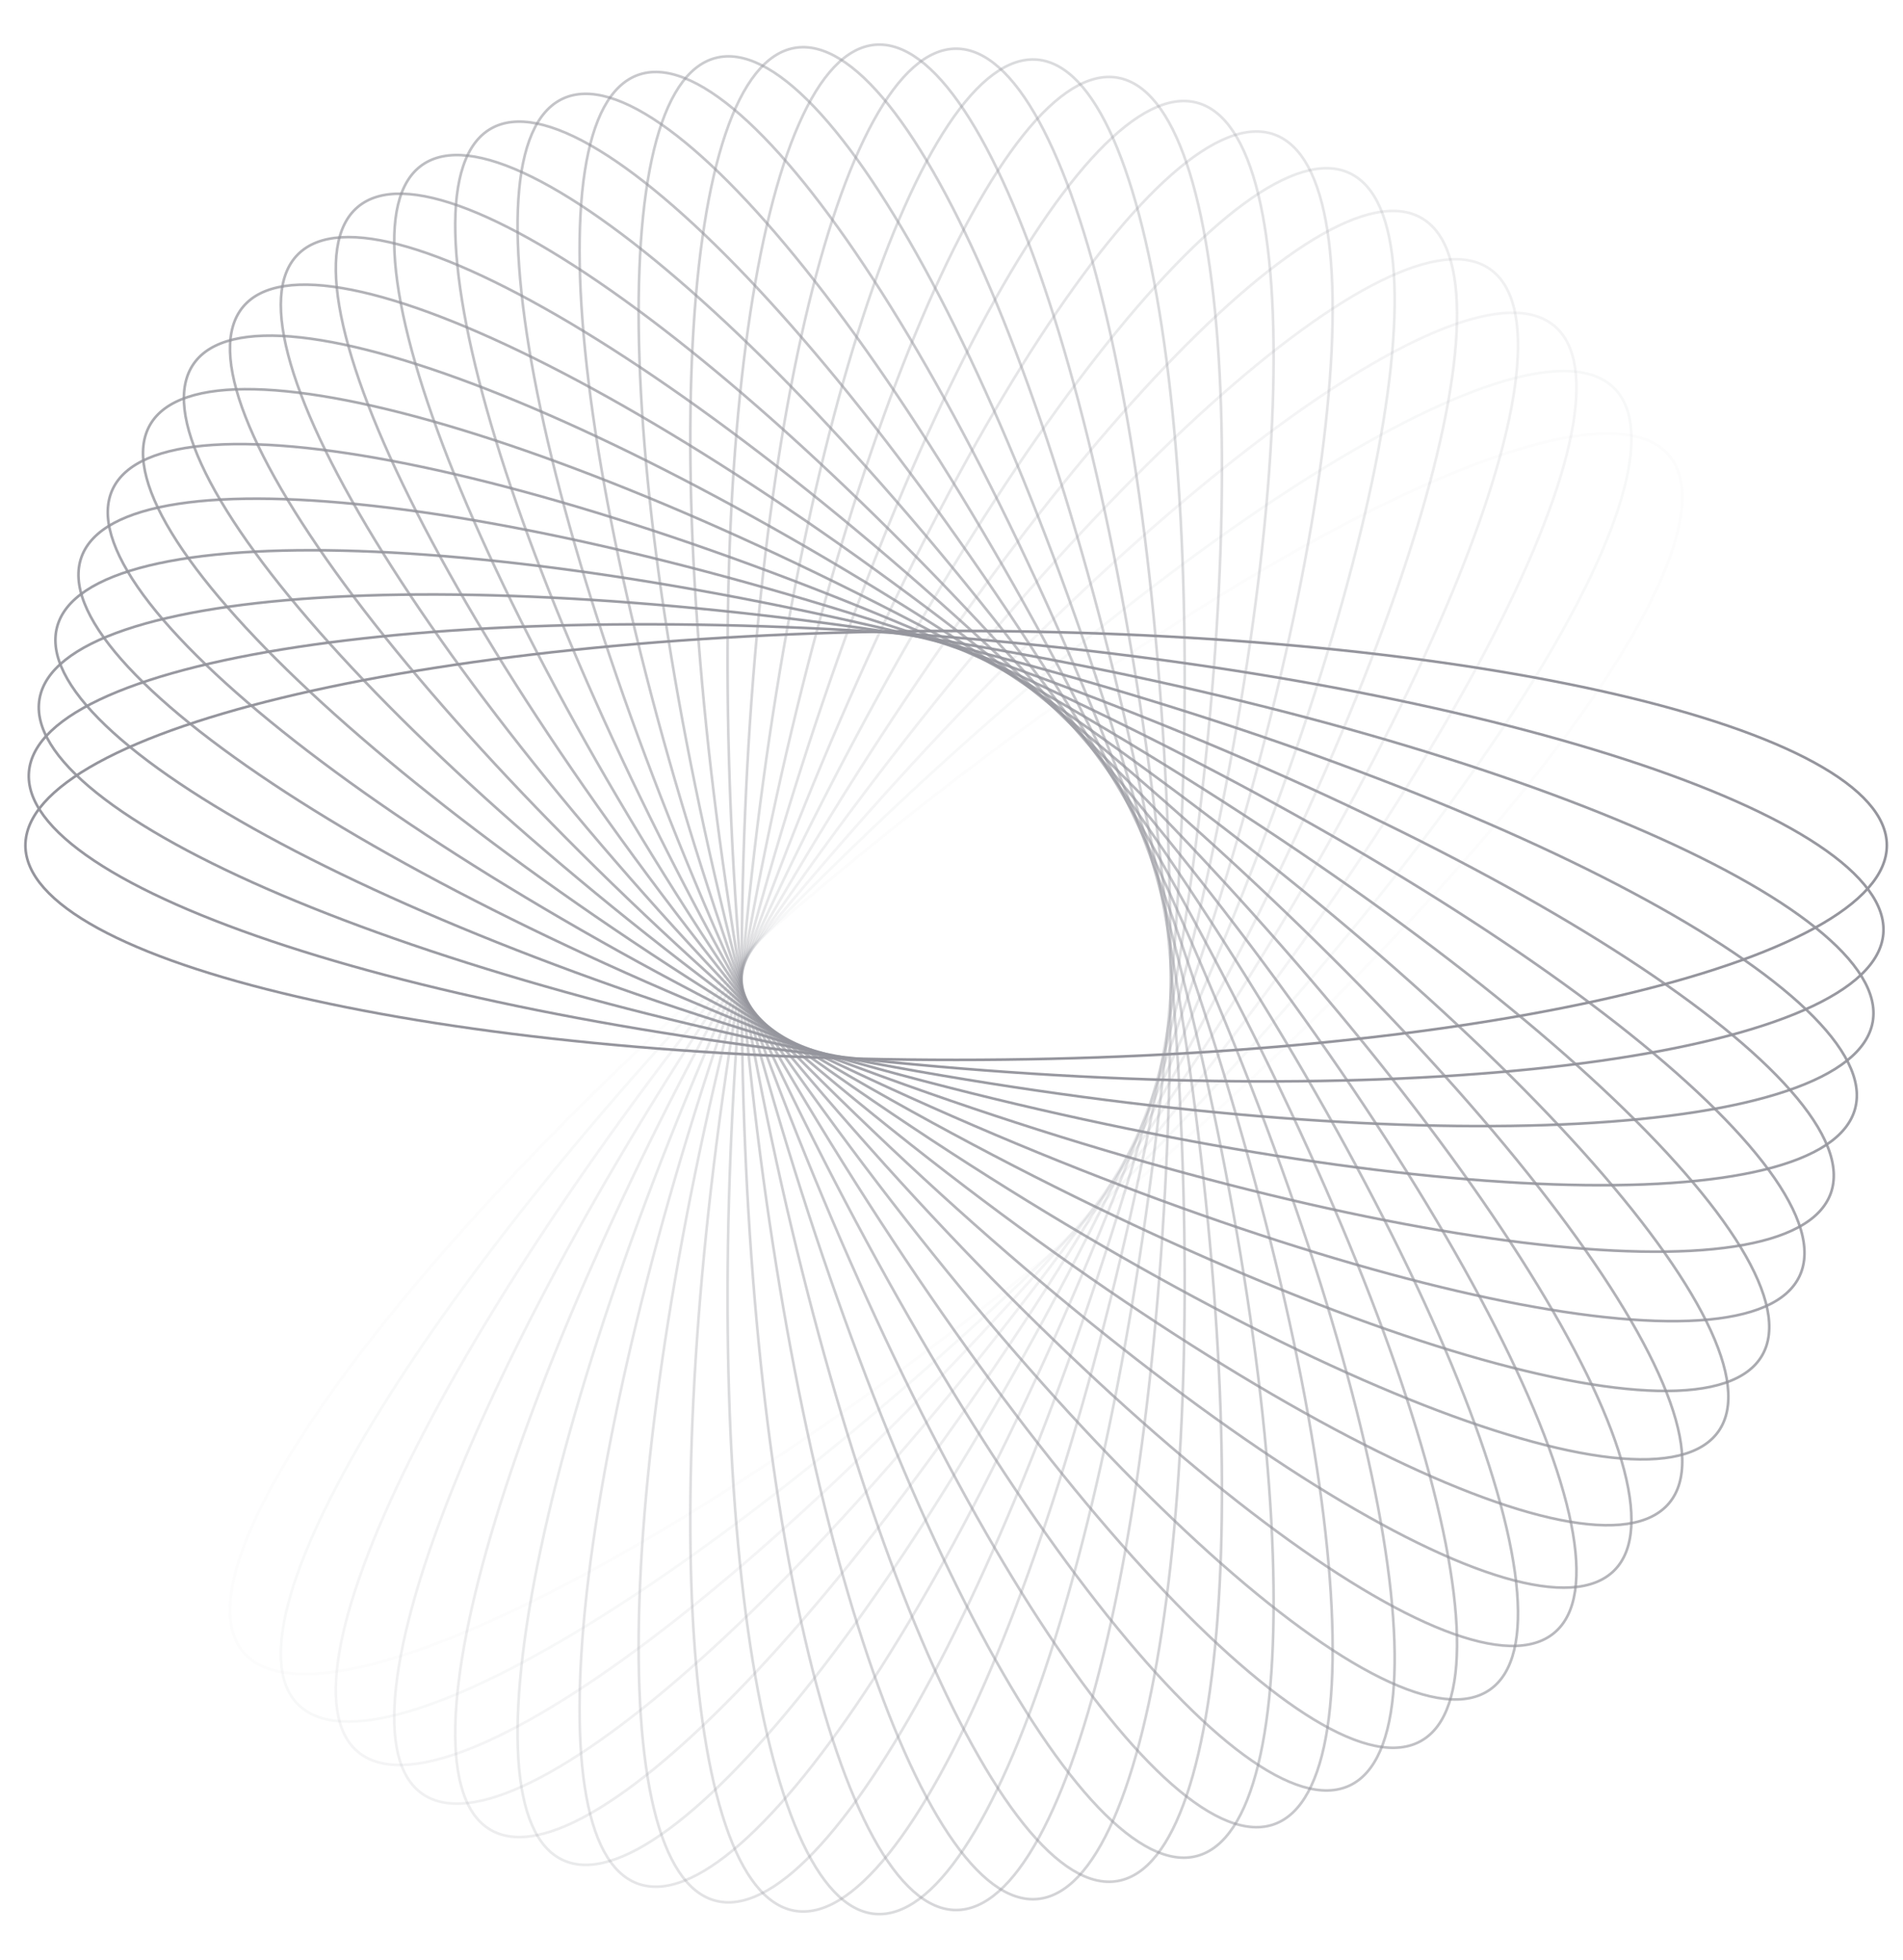 <svg width="1440" height="1483" viewBox="0 0 1440 1483" fill="none" xmlns="http://www.w3.org/2000/svg">
<g opacity="0.5">
<path opacity="0.034" d="M1263 344.722C1255.95 336.325 1245.35 331.147 1231.49 329.068C1217.61 326.987 1200.53 328.019 1180.65 331.994C1140.88 339.942 1090.1 359.614 1031.76 389.296C915.08 448.654 768.328 547.939 619.178 673.09C470.028 798.242 346.768 925.524 268.052 1030.12C228.689 1082.43 200.499 1129.02 185.765 1166.8C178.398 1185.69 174.415 1202.33 174.055 1216.36C173.696 1230.37 176.954 1241.71 184 1250.11C191.045 1258.51 201.646 1263.68 215.512 1265.76C229.386 1267.85 246.467 1266.81 266.351 1262.84C306.119 1254.89 356.895 1235.22 415.241 1205.54C531.919 1146.18 678.671 1046.89 827.821 921.742C976.971 796.59 1100.23 669.308 1178.95 564.71C1218.31 512.404 1246.5 465.816 1261.23 428.032C1268.6 409.14 1272.58 392.499 1272.94 378.474C1273.3 364.457 1270.05 353.118 1263 344.722Z" stroke="#2B2C3B" stroke-width="2"/>
<path opacity="0.069" d="M1221.49 293.795C1213.74 286.044 1202.73 281.81 1188.74 280.947C1174.73 280.083 1157.81 282.6 1138.34 288.292C1099.42 299.677 1050.55 323.699 995.015 358.354C883.955 427.654 746.415 539.352 608.74 677.027C471.065 814.701 359.367 952.241 290.067 1063.3C255.412 1118.84 231.39 1167.71 220.006 1206.63C214.313 1226.09 211.796 1243.02 212.66 1257.02C213.523 1271.02 217.757 1282.03 225.508 1289.78C233.258 1297.53 244.27 1301.76 258.265 1302.63C272.268 1303.49 289.193 1300.97 308.655 1295.28C347.579 1283.9 396.447 1259.87 451.985 1225.22C563.045 1155.92 700.585 1044.22 838.26 906.547C975.935 768.872 1087.63 631.332 1156.93 520.272C1191.59 464.734 1215.61 415.866 1226.99 376.942C1232.69 357.48 1235.2 340.554 1234.34 326.552C1233.48 312.557 1229.24 301.545 1221.49 293.795Z" stroke="#2B2C3B" stroke-width="2"/>
<path opacity="0.103" d="M1176.19 246.656C1167.8 239.61 1156.46 236.352 1142.44 236.712C1128.42 237.071 1111.78 241.054 1092.88 248.421C1055.1 263.155 1008.51 291.345 956.206 330.708C851.608 409.424 724.326 532.684 599.174 681.834C474.023 830.984 374.737 977.736 315.38 1094.41C285.698 1152.76 266.026 1203.54 258.078 1243.3C254.103 1263.19 253.071 1280.27 255.152 1294.14C257.231 1308.01 262.409 1318.61 270.805 1325.66C279.202 1332.7 290.541 1335.96 304.558 1335.6C318.582 1335.24 335.224 1331.26 354.116 1323.89C391.9 1309.16 438.488 1280.97 490.794 1241.6C595.392 1162.89 722.674 1039.63 847.825 890.477C972.977 741.327 1072.26 594.576 1131.62 477.897C1161.3 419.551 1180.97 368.775 1188.92 329.007C1192.9 309.123 1193.93 292.042 1191.85 278.168C1189.77 264.302 1184.59 253.701 1176.19 246.656Z" stroke="#2B2C3B" stroke-width="2"/>
<path opacity="0.138" d="M1127.45 203.622C1118.47 197.336 1106.89 195.078 1092.96 196.658C1079.02 198.239 1062.79 203.657 1044.61 212.642C1008.26 230.613 964.302 262.756 915.626 306.528C818.286 394.061 702.232 527.946 590.556 687.436C478.879 846.926 392.762 1001.77 343.8 1123.18C319.316 1183.89 304.144 1236.19 299.692 1276.5C297.466 1296.65 297.926 1313.76 301.208 1327.4C304.488 1341.03 310.57 1351.14 319.549 1357.43C328.528 1363.71 340.108 1365.97 354.039 1364.39C367.979 1362.81 384.211 1357.39 402.389 1348.41C438.744 1330.44 482.699 1298.29 531.375 1254.52C628.714 1166.99 744.769 1033.1 856.445 873.613C968.121 714.123 1054.24 559.277 1103.2 437.869C1127.68 377.158 1142.86 324.861 1147.31 284.551C1149.53 264.396 1149.07 247.291 1145.79 233.651C1142.51 220.019 1136.43 209.909 1127.45 203.622Z" stroke="#2B2C3B" stroke-width="2"/>
<path opacity="0.172" d="M1075.63 164.981C1066.14 159.5 1054.41 158.261 1040.67 161.049C1026.92 163.839 1011.22 170.651 993.895 181.186C959.244 202.257 918.259 238.109 873.583 285.957C784.243 381.641 680.299 525.13 582.948 693.747C485.597 862.363 413.304 1024.13 375.109 1149.34C356.01 1211.95 345.454 1265.37 344.532 1305.92C344.07 1326.19 346.02 1343.19 350.478 1356.49C354.934 1369.79 361.874 1379.33 371.366 1384.81C380.859 1390.29 392.591 1391.53 406.332 1388.74C420.082 1385.95 435.779 1379.14 453.105 1368.6C487.756 1347.53 528.741 1311.68 573.417 1263.83C662.757 1168.15 766.701 1024.66 864.052 856.042C961.403 687.426 1033.7 525.663 1071.89 400.45C1090.99 337.836 1101.55 284.415 1102.47 243.871C1102.93 223.599 1100.98 206.599 1096.52 193.296C1092.07 180.002 1085.13 170.461 1075.63 164.981Z" stroke="#2B2C3B" stroke-width="2"/>
<path opacity="0.207" d="M1021.14 130.98C1011.2 126.348 999.406 126.136 985.961 130.111C972.507 134.088 957.463 142.243 941.121 154.248C908.439 178.259 870.734 217.546 830.398 269.106C749.737 372.212 658.695 524.215 576.41 700.674C494.126 877.134 436.206 1044.58 409.07 1172.65C395.5 1236.69 389.64 1290.83 392.255 1331.3C393.563 1351.53 396.986 1368.3 402.587 1381.16C408.185 1394.01 415.93 1402.91 425.864 1407.55C435.798 1412.18 447.594 1412.39 461.04 1408.42C474.493 1404.44 489.537 1396.28 505.879 1384.28C538.562 1360.27 576.266 1320.98 616.602 1269.42C697.263 1166.31 788.305 1014.31 870.59 837.852C952.874 661.393 1010.79 493.945 1037.93 365.88C1051.5 301.839 1057.36 247.702 1054.74 207.232C1053.44 186.996 1050.01 170.23 1044.41 157.368C1038.82 144.512 1031.07 135.613 1021.14 130.98Z" stroke="#2B2C3B" stroke-width="2"/>
<path opacity="0.241" d="M964.374 101.836C954.074 98.087 942.304 98.903 929.256 104.035C916.2 109.17 901.925 118.604 886.691 131.989C856.226 158.756 822.088 201.18 786.4 256.059C715.032 365.803 637.584 525.163 570.992 708.122C504.401 891.082 461.295 1062.94 445.424 1192.88C437.487 1257.86 436.368 1312.31 442.5 1352.39C445.566 1372.44 450.438 1388.84 457.139 1401.17C463.835 1413.49 472.327 1421.68 482.627 1425.43C492.926 1429.17 504.696 1428.36 517.744 1423.23C530.8 1418.09 545.076 1408.66 560.309 1395.27C590.775 1368.5 624.912 1326.08 660.6 1271.2C731.968 1161.46 809.416 1002.1 876.008 819.139C942.6 636.179 985.705 464.32 1001.58 334.377C1009.51 269.398 1010.63 214.956 1004.5 174.867C1001.43 154.823 996.562 138.42 989.862 126.094C983.165 113.775 974.674 105.584 964.374 101.836Z" stroke="#2B2C3B" stroke-width="2"/>
<path opacity="0.276" d="M905.778 77.733C895.191 74.896 883.537 76.735 870.986 82.985C858.427 89.238 845.028 99.881 831.019 114.542C803.002 143.863 772.692 189.101 741.923 246.881C680.392 362.428 617.127 527.931 566.735 715.998C516.342 904.065 488.379 1079.03 483.894 1209.86C481.651 1275.28 485.281 1329.62 494.884 1369.02C499.685 1388.72 505.968 1404.63 513.717 1416.33C521.462 1428.02 530.635 1435.44 541.222 1438.27C551.81 1441.11 563.463 1439.27 576.015 1433.02C588.573 1426.77 601.973 1416.13 615.981 1401.46C643.998 1372.14 674.308 1326.91 705.077 1269.12C766.609 1153.58 829.873 988.075 880.266 800.008C930.658 611.941 958.621 436.979 963.107 306.147C965.35 240.723 961.72 186.391 952.117 146.99C947.315 127.288 941.033 111.372 933.283 99.677C925.538 87.989 916.365 80.57 905.778 77.733Z" stroke="#2B2C3B" stroke-width="2"/>
<path opacity="0.31" d="M845.795 58.804C835 56.901 823.551 59.749 811.593 67.069C799.627 74.393 787.206 86.163 774.528 101.989C749.174 133.64 722.922 181.348 697.305 241.59C646.079 362.06 597.48 532.447 563.67 724.19C529.861 915.934 517.253 1092.67 524.187 1223.39C527.655 1288.76 536.006 1342.57 549.007 1380.99C555.507 1400.19 563.153 1415.5 571.892 1426.48C580.626 1437.45 590.411 1444.04 601.205 1445.94C612 1447.84 623.449 1445 635.407 1437.68C647.373 1430.35 659.794 1418.58 672.472 1402.76C697.826 1371.1 724.078 1323.4 749.695 1263.15C800.921 1142.69 849.52 972.298 883.33 780.555C917.139 588.811 929.747 412.078 922.813 281.353C919.345 215.982 910.994 162.173 897.993 123.759C891.493 104.551 883.847 89.243 875.108 78.268C866.374 67.3 856.589 60.708 845.795 58.804Z" stroke="#2B2C3B" stroke-width="2"/>
<path opacity="0.345" d="M784.881 45.154C773.961 44.199 762.804 48.034 751.529 56.368C740.247 64.707 728.899 77.515 717.649 94.385C695.15 128.126 673.156 177.94 652.887 240.186C612.355 364.662 578.791 538.636 561.822 732.597C544.853 926.557 547.696 1103.72 565.997 1233.34C575.149 1298.16 588.159 1351.04 604.458 1388.17C612.607 1406.74 621.558 1421.32 631.221 1431.49C640.878 1441.66 651.2 1447.37 662.119 1448.33C673.038 1449.28 684.195 1445.45 695.471 1437.12C706.753 1428.78 718.1 1415.97 729.35 1399.1C751.85 1365.36 773.844 1315.54 794.112 1253.3C834.644 1128.82 868.208 954.847 885.178 760.887C902.147 566.926 899.303 389.766 881.002 260.143C871.85 195.324 858.841 142.447 842.542 105.312C834.392 86.744 825.441 72.16 815.779 61.989C806.122 51.824 795.8 46.109 784.881 45.154Z" stroke="#2B2C3B" stroke-width="2"/>
<path opacity="0.379" d="M723.5 36.842C712.539 36.842 701.758 41.634 691.252 50.92C680.74 60.21 670.552 73.958 660.815 91.745C641.342 127.318 623.773 178.86 609.007 242.635C579.478 370.17 561.204 546.408 561.204 741.109C561.204 935.811 579.478 1112.05 609.007 1239.58C623.773 1303.36 641.342 1354.9 660.815 1390.47C670.552 1408.26 680.74 1422.01 691.252 1431.3C701.758 1440.58 712.539 1445.38 723.5 1445.38C734.461 1445.38 745.241 1440.58 755.747 1431.3C766.26 1422.01 776.448 1408.26 786.185 1390.47C805.658 1354.9 823.226 1303.36 837.993 1239.58C867.522 1112.05 885.795 935.811 885.795 741.109C885.795 546.408 867.522 370.17 837.993 242.635C823.226 178.86 805.658 127.318 786.185 91.745C776.448 73.958 766.26 60.21 755.747 50.92C745.241 41.634 734.461 36.842 723.5 36.842Z" stroke="#2B2C3B" stroke-width="2"/>
<path opacity="0.414" d="M662.119 33.889C651.199 34.844 640.878 40.558 631.221 50.724C621.558 60.895 612.607 75.479 604.458 94.047C588.159 131.182 575.149 184.058 565.997 248.878C547.696 378.501 544.852 555.661 561.822 749.621C578.791 943.582 612.355 1117.56 652.887 1242.03C673.156 1304.28 695.149 1354.09 717.649 1387.83C728.899 1404.7 740.247 1417.51 751.529 1425.85C762.804 1434.18 773.961 1438.02 784.881 1437.06C795.8 1436.11 806.122 1430.39 815.778 1420.23C825.441 1410.06 834.392 1395.47 842.542 1376.91C858.84 1339.77 871.85 1286.89 881.002 1222.07C899.303 1092.45 902.147 915.292 885.177 721.331C868.208 527.371 834.644 353.396 794.112 228.921C773.844 166.675 751.85 116.861 729.35 83.12C718.1 66.249 706.752 53.442 695.47 45.103C684.195 36.769 673.038 32.934 662.119 33.889Z" stroke="#2B2C3B" stroke-width="2"/>
<path opacity="0.448" d="M601.205 36.277C590.41 38.181 580.626 44.772 571.892 55.741C563.152 66.716 555.506 82.024 549.006 101.232C536.006 139.646 527.654 193.455 524.187 258.826C517.252 389.551 529.86 566.284 563.67 758.027C597.479 949.771 646.078 1120.16 697.305 1240.63C722.921 1300.87 749.173 1348.58 774.528 1380.23C787.206 1396.05 799.626 1407.82 811.592 1415.15C823.551 1422.47 835 1425.32 845.794 1423.41C856.589 1421.51 866.373 1414.92 875.107 1403.95C883.847 1392.97 891.492 1377.67 897.993 1358.46C910.993 1320.04 919.345 1266.24 922.812 1200.86C929.746 1070.14 917.139 893.406 883.329 701.663C849.52 509.919 800.921 339.532 749.694 219.063C724.078 158.82 697.826 111.113 672.471 79.462C659.793 63.635 647.373 51.865 635.407 44.541C623.448 37.222 611.999 34.374 601.205 36.277Z" stroke="#2B2C3B" stroke-width="2"/>
<path opacity="0.483" d="M541.222 43.947C530.634 46.784 521.462 54.203 513.717 65.891C505.967 77.586 499.685 93.502 494.883 113.204C485.28 152.605 481.65 206.937 483.893 272.361C488.379 403.193 516.342 578.155 566.734 766.222C617.127 954.289 680.391 1119.79 741.922 1235.34C772.692 1293.12 803.002 1338.36 831.019 1367.68C845.027 1382.34 858.426 1392.98 870.985 1399.24C883.536 1405.48 895.19 1407.32 905.777 1404.49C916.365 1401.65 925.538 1394.23 933.283 1382.54C941.032 1370.85 947.315 1354.93 952.116 1335.23C961.719 1295.83 965.349 1241.5 963.106 1176.07C958.62 1045.24 930.657 870.279 880.265 682.212C829.873 494.145 766.608 328.642 705.077 213.095C674.307 155.315 643.998 110.077 615.981 80.756C601.972 66.095 588.573 55.452 576.014 49.199C563.463 42.949 551.809 41.11 541.222 43.947Z" stroke="#2B2C3B" stroke-width="2"/>
<path opacity="0.517" d="M482.626 56.79C472.326 60.539 463.835 68.73 457.138 81.048C450.437 93.374 445.566 109.777 442.5 129.822C436.368 169.91 437.487 224.352 445.423 289.332C461.294 419.275 504.4 591.134 570.992 774.093C637.584 957.053 715.032 1116.41 786.399 1226.16C822.088 1281.03 856.225 1323.46 886.691 1350.23C901.924 1363.61 916.2 1373.05 929.256 1378.18C942.304 1383.31 954.073 1384.13 964.373 1380.38C974.673 1376.63 983.164 1368.44 989.861 1356.12C996.562 1343.8 1001.43 1327.39 1004.5 1307.35C1010.63 1267.26 1009.51 1212.82 1001.58 1147.84C985.705 1017.9 942.599 846.036 876.007 663.077C809.416 480.117 731.967 320.758 660.6 211.014C624.912 156.135 590.774 113.711 560.309 86.943C545.075 73.559 530.8 64.125 517.744 58.99C504.696 53.858 492.926 53.041 482.626 56.79Z" stroke="#2B2C3B" stroke-width="2"/>
<path opacity="0.552" d="M425.864 74.672C415.93 79.305 408.185 88.204 402.587 101.06C396.986 113.922 393.563 130.688 392.255 150.924C389.64 191.394 395.5 245.531 409.07 309.571C436.206 437.637 494.126 605.085 576.41 781.544C658.695 958.004 749.737 1110.01 830.398 1213.11C870.733 1264.67 908.438 1303.96 941.121 1327.97C957.463 1339.98 972.507 1348.13 985.96 1352.11C999.406 1356.08 1011.2 1355.87 1021.14 1351.24C1031.07 1346.61 1038.82 1337.71 1044.41 1324.85C1050.01 1311.99 1053.44 1295.22 1054.74 1274.99C1057.36 1234.52 1051.5 1180.38 1037.93 1116.34C1010.79 988.274 952.874 820.826 870.589 644.366C788.305 467.907 697.263 315.904 616.602 212.798C576.266 161.238 538.561 121.951 505.879 97.94C489.537 85.934 474.493 77.78 461.039 73.803C447.594 69.828 435.798 70.04 425.864 74.672Z" stroke="#2B2C3B" stroke-width="2"/>
<path opacity="0.586" d="M371.366 97.41C361.874 102.891 354.934 112.432 350.478 125.726C346.019 139.028 344.07 156.028 344.531 176.301C345.454 216.845 356.009 270.265 375.109 332.879C413.303 458.092 485.597 619.855 582.948 788.472C680.299 957.088 784.243 1100.58 873.583 1196.26C918.258 1244.11 959.244 1279.96 993.895 1301.03C1011.22 1311.57 1026.92 1318.38 1040.67 1321.17C1054.41 1323.96 1066.14 1322.72 1075.63 1317.24C1085.13 1311.76 1092.07 1302.22 1096.52 1288.92C1100.98 1275.62 1102.93 1258.62 1102.47 1238.35C1101.55 1197.8 1090.99 1144.38 1071.89 1081.77C1033.7 956.555 961.403 794.793 864.052 626.176C766.701 457.56 662.757 314.07 573.417 218.386C528.741 170.538 487.756 134.687 453.105 113.616C435.779 103.08 420.081 96.268 406.332 93.478C392.591 90.69 380.859 91.93 371.366 97.41Z" stroke="#2B2C3B" stroke-width="2"/>
<path opacity="0.621" d="M319.549 124.792C310.57 131.079 304.488 141.188 301.208 154.82C297.926 168.46 297.466 185.566 299.692 205.721C304.144 246.03 319.316 298.327 343.8 359.039C392.762 480.446 478.879 635.293 590.556 794.783C702.232 954.273 818.286 1088.16 915.626 1175.69C964.302 1219.46 1008.26 1251.61 1044.61 1269.58C1062.79 1278.56 1079.02 1283.98 1092.96 1285.56C1106.89 1287.14 1118.47 1284.88 1127.45 1278.6C1136.43 1272.31 1142.51 1262.2 1145.79 1248.57C1149.07 1234.93 1149.53 1217.82 1147.31 1197.67C1142.86 1157.36 1127.68 1105.06 1103.2 1044.35C1054.24 922.942 968.121 768.095 856.445 608.605C744.769 449.115 628.714 315.231 531.375 227.698C482.699 183.926 438.744 151.782 402.389 133.812C384.211 124.826 367.979 119.408 354.039 117.828C340.108 116.248 328.528 118.505 319.549 124.792Z" stroke="#2B2C3B" stroke-width="2"/>
<path opacity="0.655" d="M270.806 156.561C262.409 163.607 257.231 174.208 255.152 188.074C253.071 201.948 254.103 219.028 258.078 238.913C266.026 278.681 285.698 329.457 315.38 387.803C374.738 504.481 474.023 651.233 599.174 800.383C724.326 949.533 851.608 1072.79 956.206 1151.51C1008.51 1190.87 1055.1 1219.06 1092.88 1233.8C1111.78 1241.16 1128.42 1245.15 1142.44 1245.51C1156.46 1245.87 1167.8 1242.61 1176.19 1235.56C1184.59 1228.52 1189.77 1217.91 1191.85 1204.05C1193.93 1190.17 1192.9 1173.09 1188.92 1153.21C1180.97 1113.44 1161.3 1062.67 1131.62 1004.32C1072.26 887.642 972.977 740.89 847.826 591.74C722.674 442.59 595.392 319.33 490.794 240.614C438.488 201.25 391.9 173.06 354.116 158.327C335.224 150.96 318.583 146.977 304.558 146.617C290.541 146.258 279.202 149.516 270.806 156.561Z" stroke="#2B2C3B" stroke-width="2"/>
<path opacity="0.69" d="M225.508 192.439C217.757 200.189 213.523 211.201 212.66 225.196C211.796 239.199 214.313 256.124 220.005 275.586C231.39 314.51 255.412 363.378 290.067 418.916C359.367 529.976 471.065 667.516 608.74 805.191C746.414 942.866 883.954 1054.56 995.015 1123.86C1050.55 1158.52 1099.42 1182.54 1138.34 1193.93C1157.81 1199.62 1174.73 1202.14 1188.74 1201.27C1202.73 1200.41 1213.74 1196.17 1221.49 1188.42C1229.24 1180.67 1233.48 1169.66 1234.34 1155.67C1235.2 1141.66 1232.69 1124.74 1226.99 1105.28C1215.61 1066.35 1191.59 1017.48 1156.93 961.946C1087.63 850.886 975.935 713.346 838.26 575.671C700.585 437.996 563.045 326.298 451.984 256.998C396.447 222.343 347.579 198.321 308.655 186.937C289.193 181.244 272.267 178.727 258.264 179.591C244.27 180.454 233.258 184.688 225.508 192.439Z" stroke="#2B2C3B" stroke-width="2"/>
<path opacity="0.724" d="M183.999 232.106C176.954 240.502 173.696 251.842 174.055 265.858C174.415 279.883 178.398 296.524 185.765 315.417C200.498 353.2 228.689 399.789 268.052 452.094C346.768 556.693 470.028 683.974 619.178 809.126C768.328 934.278 915.08 1033.56 1031.76 1092.92C1090.1 1122.6 1140.88 1142.27 1180.65 1150.22C1200.53 1154.2 1217.61 1155.23 1231.49 1153.15C1245.35 1151.07 1255.95 1145.89 1263 1137.49C1270.05 1129.1 1273.3 1117.76 1272.94 1103.74C1272.58 1089.72 1268.6 1073.08 1261.23 1054.18C1246.5 1016.4 1218.31 969.812 1178.95 917.506C1100.23 812.908 976.971 685.626 827.821 560.475C678.671 435.323 531.919 336.038 415.241 276.681C356.895 246.998 306.119 227.327 266.351 219.378C246.466 215.404 229.386 214.371 215.512 216.452C201.646 218.532 191.045 223.709 183.999 232.106Z" stroke="#2B2C3B" stroke-width="2"/>
<path opacity="0.759" d="M146.598 275.218C140.311 284.196 138.053 295.776 139.633 309.708C141.214 323.648 146.632 339.879 155.618 358.057C173.588 394.413 205.731 438.367 249.504 487.043C337.037 584.383 470.921 700.437 630.411 812.113C789.901 923.79 944.748 1009.91 1066.16 1058.87C1126.87 1083.35 1179.16 1098.52 1219.47 1102.98C1239.63 1105.2 1256.73 1104.74 1270.37 1101.46C1284.01 1098.18 1294.12 1092.1 1300.4 1083.12C1306.69 1074.14 1308.95 1062.56 1307.37 1048.63C1305.79 1034.69 1300.37 1018.46 1291.38 1000.28C1273.41 963.925 1241.27 919.97 1197.5 871.294C1109.96 773.955 976.079 657.9 816.589 546.224C657.099 434.548 502.252 348.431 380.845 299.469C320.133 274.984 267.836 259.813 227.527 255.361C207.371 253.134 190.266 253.594 176.626 256.877C162.994 260.157 152.885 266.239 146.598 275.218Z" stroke="#2B2C3B" stroke-width="2"/>
<path opacity="0.793" d="M113.586 321.405C108.106 330.897 106.866 342.63 109.654 356.371C112.444 370.12 119.256 385.817 129.792 403.143C150.863 437.794 186.714 478.779 234.562 523.455C330.246 612.795 473.736 716.739 642.352 814.09C810.969 911.441 972.731 983.735 1097.94 1021.93C1160.56 1041.03 1213.98 1051.58 1254.52 1052.51C1274.8 1052.97 1291.8 1051.02 1305.1 1046.56C1318.39 1042.1 1327.93 1035.16 1333.41 1025.67C1338.89 1016.18 1340.13 1004.45 1337.35 990.706C1334.56 976.957 1327.74 961.259 1317.21 943.933C1296.14 909.282 1260.29 868.297 1212.44 823.621C1116.75 734.281 973.264 630.337 804.648 532.986C636.031 435.635 474.268 363.342 349.055 325.147C286.441 306.048 233.021 295.492 192.477 294.57C172.204 294.109 155.204 296.058 141.902 300.516C128.608 304.972 119.067 311.912 113.586 321.405Z" stroke="#2B2C3B" stroke-width="2"/>
<path opacity="0.828" d="M85.217 370.271C80.584 380.204 80.372 392 84.347 405.446C88.325 418.9 96.479 433.944 108.484 450.285C132.495 482.968 171.782 520.673 223.342 561.009C326.448 641.669 478.451 732.712 654.911 814.996C831.37 897.281 998.818 955.201 1126.88 982.337C1190.92 995.907 1245.06 1001.77 1285.53 999.151C1305.77 997.844 1322.53 994.421 1335.4 988.82C1348.25 983.222 1357.15 975.477 1361.78 965.543C1366.42 955.609 1366.63 943.813 1362.65 930.367C1358.67 916.914 1350.52 901.87 1338.51 885.528C1314.5 852.845 1275.22 815.14 1223.66 774.805C1120.55 694.144 968.548 603.102 792.089 520.817C615.629 438.533 448.181 380.613 320.116 353.477C256.075 339.907 201.938 334.047 161.468 336.662C141.232 337.97 124.467 341.393 111.604 346.994C98.749 352.592 89.849 360.337 85.217 370.271Z" stroke="#2B2C3B" stroke-width="2"/>
<path opacity="0.862" d="M61.706 421.403C57.957 431.703 58.773 443.472 63.905 456.52C69.04 469.576 78.475 483.852 91.859 499.085C118.626 529.551 161.051 563.688 215.929 599.376C325.673 670.744 485.033 748.192 667.992 814.784C850.952 881.376 1022.81 924.481 1152.75 940.353C1217.73 948.289 1272.18 949.408 1312.26 943.276C1332.31 940.21 1348.71 935.339 1361.04 928.638C1373.36 921.941 1381.55 913.45 1385.3 903.15C1389.04 892.85 1388.23 881.08 1383.1 868.032C1377.96 854.976 1368.53 840.701 1355.14 825.467C1328.37 795.002 1285.95 760.864 1231.07 725.176C1121.33 653.808 961.968 576.36 779.009 509.768C596.049 443.177 424.19 400.071 294.247 384.2C229.268 376.263 174.826 375.144 134.738 381.276C114.693 384.342 98.29 389.214 85.964 395.915C73.645 402.612 65.454 411.103 61.706 421.403Z" stroke="#2B2C3B" stroke-width="2"/>
<path opacity="0.897" d="M43.23 474.368C40.393 484.955 42.232 496.609 48.482 509.16C54.735 521.719 65.378 535.118 80.039 549.127C109.36 577.144 154.598 607.454 212.378 638.223C327.925 699.754 493.428 763.019 681.495 813.411C869.562 863.804 1044.52 891.767 1175.36 896.252C1240.78 898.495 1295.11 894.865 1334.51 885.262C1354.21 880.461 1370.13 874.178 1381.83 866.429C1393.51 858.684 1400.93 849.511 1403.77 838.924C1406.61 828.336 1404.77 816.683 1398.52 804.131C1392.26 791.573 1381.62 778.173 1366.96 764.165C1337.64 736.148 1292.4 705.838 1234.62 675.068C1119.08 613.537 953.572 550.273 765.505 499.88C577.438 449.488 402.476 421.525 271.644 417.039C206.22 414.796 151.888 418.426 112.487 428.029C92.786 432.831 76.869 439.113 65.174 446.863C53.486 454.608 46.067 463.781 43.23 474.368Z" stroke="#2B2C3B" stroke-width="2"/>
<path opacity="0.931" d="M29.932 528.72C28.029 539.514 30.876 550.963 38.196 562.922C45.52 574.888 57.29 587.308 73.116 599.986C104.768 625.341 152.475 651.593 212.717 677.209C333.187 728.436 503.574 777.035 695.318 810.844C887.061 844.654 1063.79 857.261 1194.52 850.327C1259.89 846.86 1313.7 838.508 1352.11 825.508C1371.32 819.007 1386.63 811.361 1397.6 802.622C1408.57 793.888 1415.16 784.104 1417.07 773.309C1418.97 762.515 1416.12 751.066 1408.8 739.107C1401.48 727.141 1389.71 714.72 1373.88 702.043C1342.23 676.688 1294.52 650.436 1234.28 624.82C1113.81 573.593 943.426 524.994 751.682 491.185C559.939 457.375 383.205 444.767 252.481 451.702C187.11 455.169 133.301 463.521 94.886 476.521C75.679 483.021 60.371 490.667 49.396 499.407C38.427 508.141 31.835 517.925 29.932 528.72Z" stroke="#2B2C3B" stroke-width="2"/>
<path opacity="0.966" d="M21.913 584.004C20.958 594.924 24.793 606.081 33.127 617.356C41.466 628.638 54.273 639.986 71.144 651.236C104.885 673.735 154.699 695.729 216.945 715.998C341.42 756.53 515.395 790.094 709.355 807.063C903.316 824.033 1080.48 821.189 1210.1 802.888C1274.92 793.736 1327.79 780.726 1364.93 764.427C1383.5 756.278 1398.08 747.327 1408.25 737.664C1418.42 728.007 1424.13 717.686 1425.09 706.766C1426.04 695.847 1422.21 684.69 1413.87 673.415C1405.54 662.133 1392.73 650.785 1375.86 639.535C1342.12 617.035 1292.3 595.041 1230.06 574.773C1105.58 534.241 931.606 500.677 737.645 483.708C543.685 466.738 366.525 469.582 236.902 487.883C172.082 497.035 119.206 510.045 82.071 526.343C63.503 534.493 48.919 543.444 38.748 553.107C28.582 562.763 22.868 573.085 21.913 584.004Z" stroke="#2B2C3B" stroke-width="2"/>
<path d="M19.232 639.753C19.232 650.714 24.025 661.495 33.31 672.001C42.601 682.513 56.349 692.701 74.136 702.438C109.709 721.912 161.25 739.48 225.026 754.247C352.561 783.776 528.798 802.049 723.5 802.049C918.201 802.049 1094.44 783.776 1221.97 754.247C1285.75 739.48 1337.29 721.912 1372.86 702.438C1390.65 692.701 1404.4 682.513 1413.69 672.001C1422.97 661.495 1427.77 650.714 1427.77 639.753C1427.77 628.793 1422.97 618.012 1413.69 607.506C1404.4 596.994 1390.65 586.806 1372.86 577.069C1337.29 557.595 1285.75 540.027 1221.97 525.26C1094.44 495.731 918.201 477.458 723.5 477.458C528.798 477.458 352.561 495.731 225.026 525.26C161.25 540.027 109.709 557.595 74.136 577.069C56.349 586.806 42.601 596.994 33.31 607.506C24.025 618.012 19.232 628.793 19.232 639.753Z" stroke="#2B2C3B" stroke-width="2"/>
</g>
</svg>
